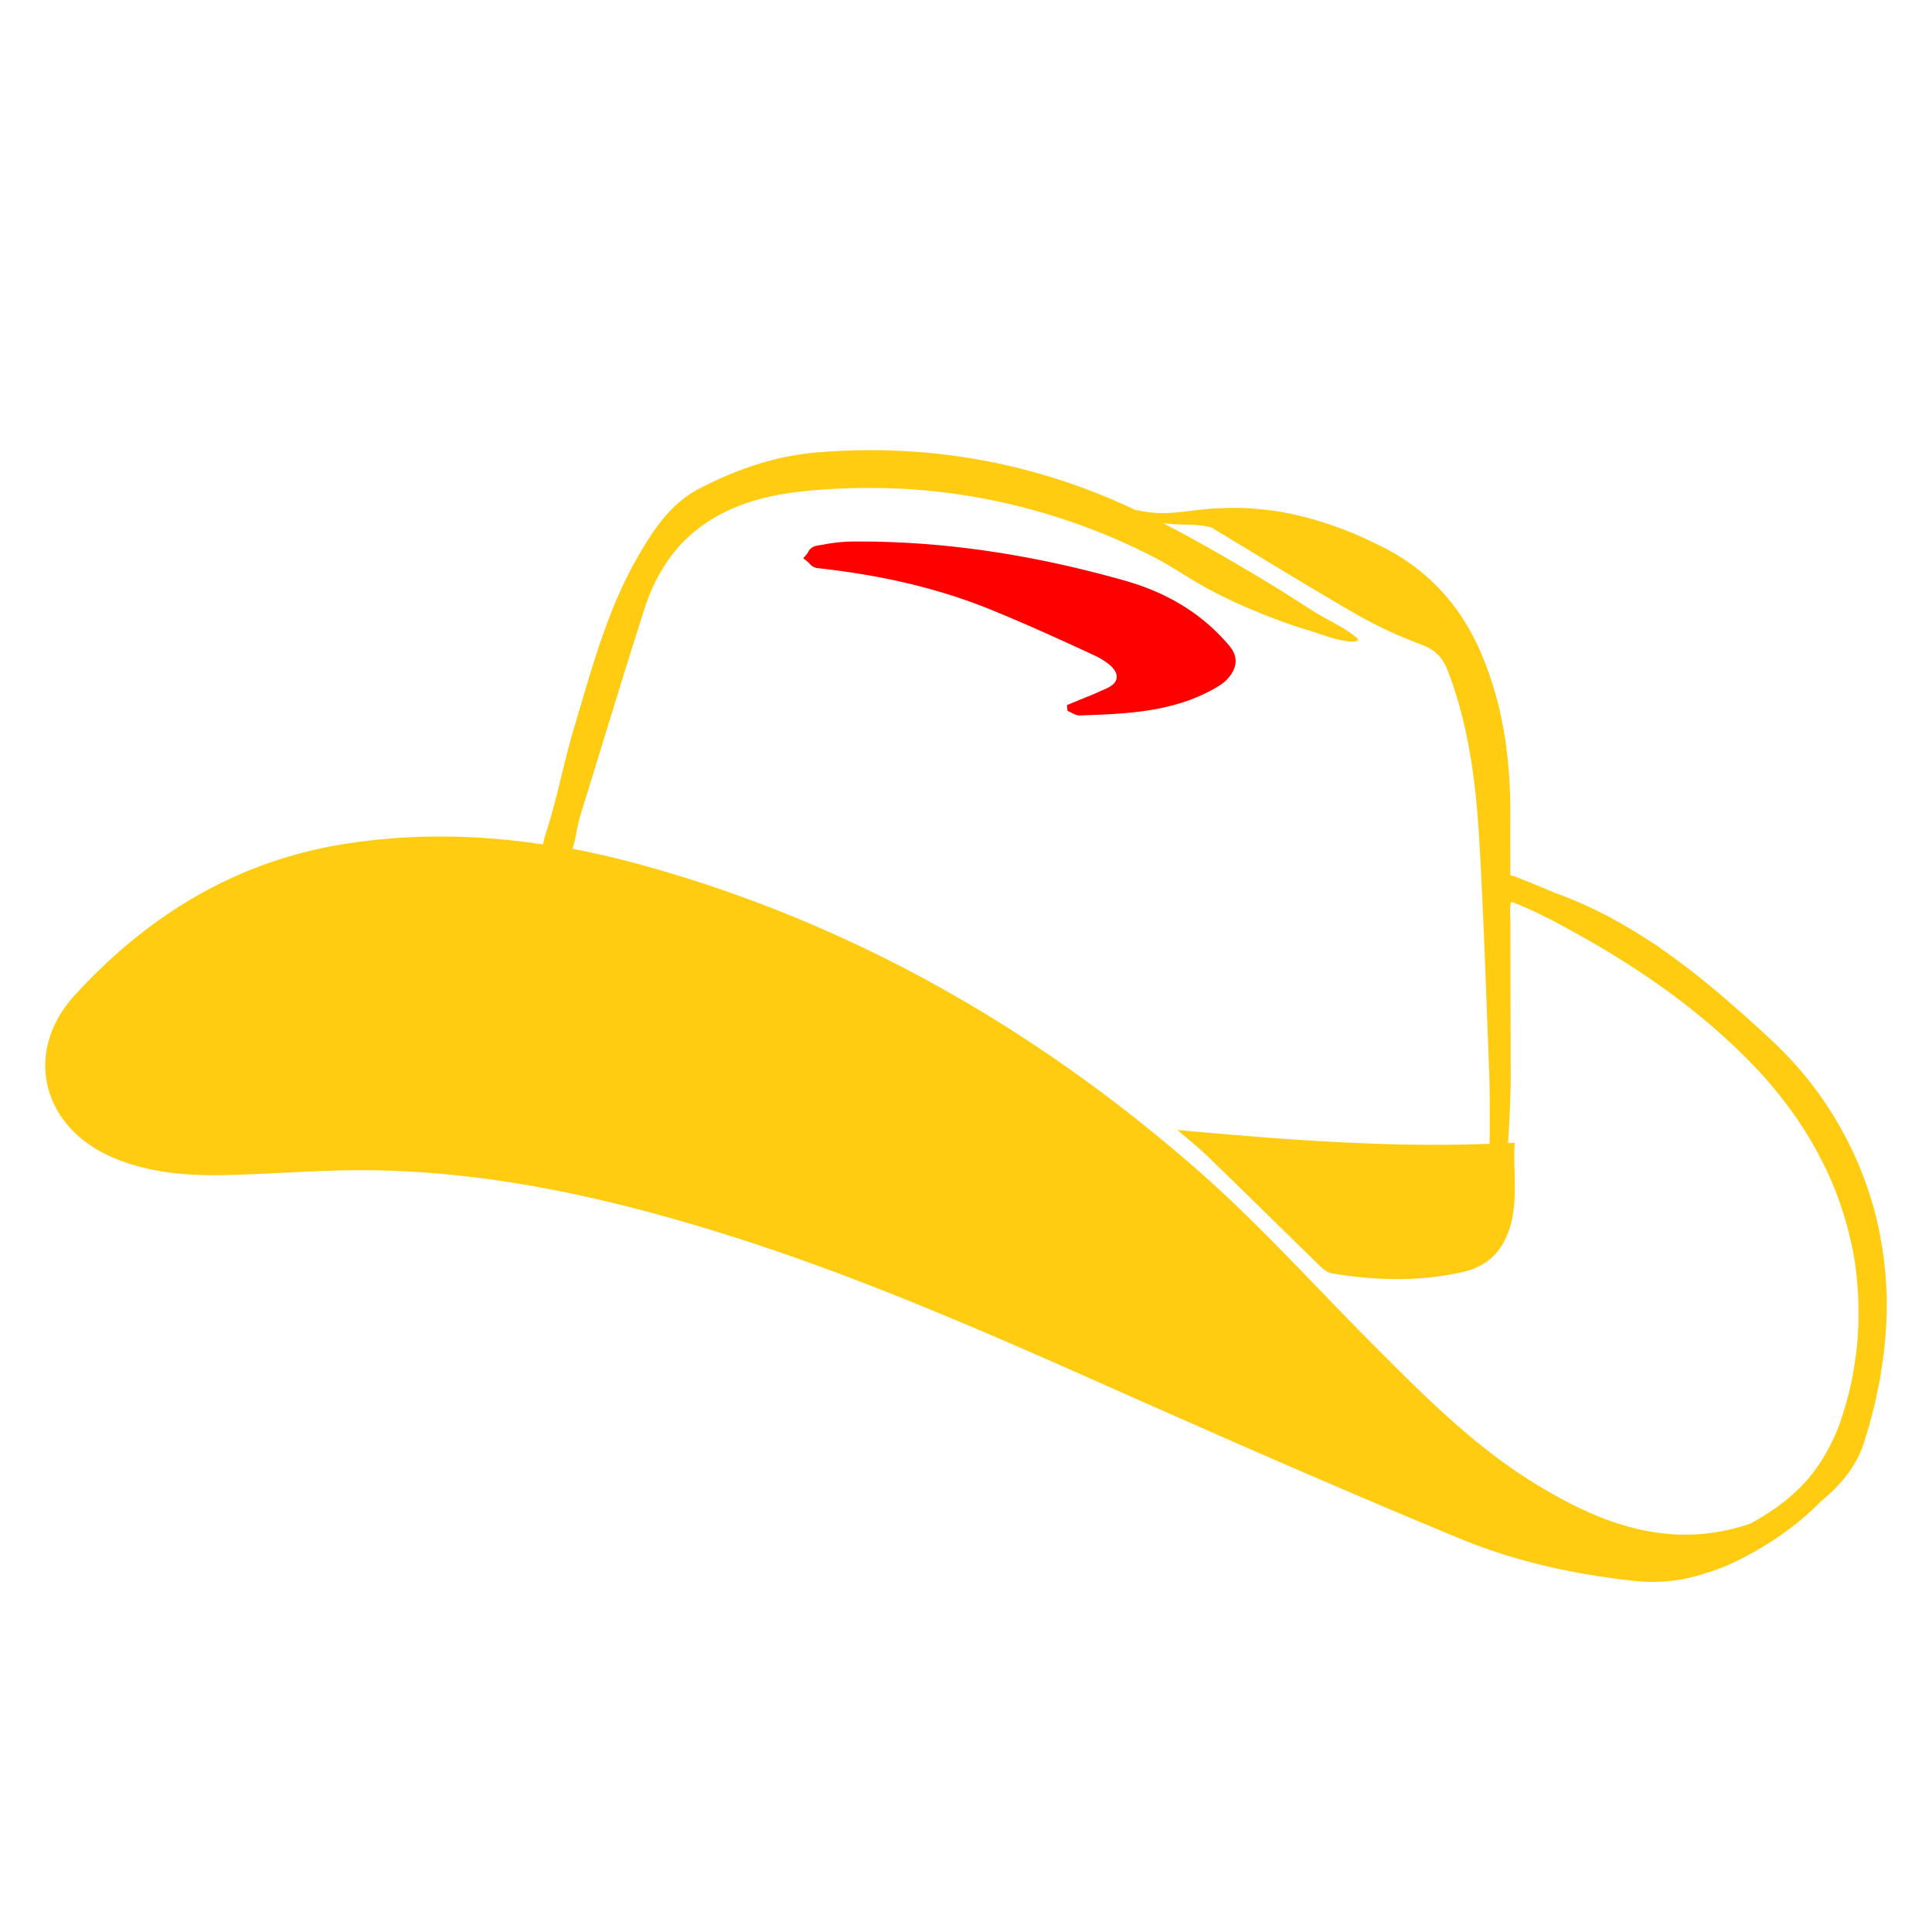<svg id="Layer_1" data-name="Layer 1" xmlns="http://www.w3.org/2000/svg" viewBox="0 0 1000 1000">
<title>cowboy hat</title><path d="M418.09,286.19a5.92,5.92,0,0,1,4.33-3.64h0c1.34-.33,2.74-.48,4.12-.74a84.71,84.71,0,0,1,14.7-1.51c47.94-.41,94.79,7.18,140.81,20.19,21.25,6,39.79,16.61,54.23,33.75,5.12,6.08,3.77,11.89-.85,17.08-2.41,2.71-5.9,4.62-9.18,6.35-21.14,11.1-44.29,11.85-67.37,12.65-2.08.07-4.22-1.54-6.33-2.37l-.29-3,13.13-5.37c1.19-.52,2.42-1,3.58-1.56,2.91-1.44,7.58-2.76,8.76-6.1a4.89,4.89,0,0,0,.27-1.29c.17-2.39-1.46-4.46-3.22-6.14a36.06,36.06,0,0,0-7.12-4.68q-12.07-5.66-24.24-11.11c-10.29-4.62-20.63-9.12-31.08-13.35-28.51-11.54-58.34-17.89-88.88-21.26a6.38,6.38,0,0,1-4.6-2.58c-1-.88-2.08-1.82-3.14-2.55A36.24,36.24,0,0,0,418.09,286.19Z" fill="red" /><path d="M58.83,599.33c19.05,8,39.16,9.35,59.42,8.85,24.79-.61,49.57-2.8,74.33-2.46,63.4.87,124.57,14.85,184.74,33.79,69.13,21.76,135.25,51,201.36,80.38,58.7,26.07,117.54,51.9,176.88,76.45,28.5,11.79,58.7,18.45,89.6,21.83a85.15,85.15,0,0,0,38.11-4.06c9.17-2.57,18-7.06,25.59-11.39a161,161,0,0,0,26.06-18.44c2.66-2.33,5.21-4.77,7.68-7.3,10-8.13,18.31-18,22.29-30.55,1.77-5.6,3.32-11.2,4.73-16.82.23-.88.47-1.74.69-2.64.56-2.32,1-4.67,1.47-7,.4-1.88.83-3.75,1.18-5.63.31-1.68.52-3.37.79-5.06a209.39,209.39,0,0,0,2.82-34.8c0-.21,0-.41,0-.62,0-3.93-.2-7.86-.48-11.79-.06-.92-.14-1.83-.21-2.74-.29-3.42-.65-6.85-1.14-10.28-.26-1.89-.61-3.78-.94-5.66-.46-2.62-.87-5.23-1.45-7.85-1-4.74-2.21-9.45-3.64-14.12a186.65,186.65,0,0,0-52.11-83.32q-6.52-6.08-13.13-12c-1.51-1.36-3-2.68-4.57-4-3-2.64-6-5.26-9-7.83-1.83-1.55-3.69-3.06-5.54-4.58q-4.24-3.49-8.56-6.88c-1.95-1.52-3.92-3-5.89-4.48q-4.38-3.29-8.88-6.42c-1.2-.84-2.35-1.75-3.56-2.57-1-.71-2.12-1.35-3.17-2q-2.54-1.67-5.11-3.28l-.87-.52a227.83,227.83,0,0,0-41.48-20.69l-2-.73c-6.56-2.76-13.19-5.44-19.87-8.14a10.36,10.36,0,0,0-3.23-.8c0-10.48-.06-21,0-31.45.11-29.16-3.81-57.63-15.45-84.39a119.31,119.31,0,0,0-8.63-16.33,103.76,103.76,0,0,0-40-36.83c-3.42-1.8-6.9-3.48-10.41-5.1-.83-.39-1.66-.78-2.5-1.15q-4.81-2.15-9.73-4c-1.11-.43-2.22-.83-3.33-1.23-3.08-1.12-6.18-2.18-9.31-3.13-.87-.26-1.75-.51-2.63-.76-3.14-.9-6.32-1.69-9.51-2.4-.83-.18-1.65-.38-2.48-.55-3-.62-6.06-1.17-9.12-1.6-.64-.09-1.28-.13-1.92-.21-.8-.1-1.61-.18-2.42-.27-3.84-.42-7.7-.74-11.57-.85l-.52,0c-4-.11-8.07,0-12.11.21-.75,0-1.49.07-2.24.12-.59,0-1.17,0-1.76.09-3.94.32-7.74.83-11.51,1.28-7.09.85-14.07,1.5-21.62.27q-1.4-.23-2.79-.51a17.32,17.32,0,0,0-2.36-.36c-51.78-24.59-107.4-34.67-165.13-29.84-21.36,1.79-41.66,8.78-60.77,18.73-14.48,7.54-23.12,20.4-31.07,34-16.68,28.43-24.74,60.1-34.15,91.22-5.19,17.79-8.54,36.14-14.35,53.72a30.26,30.26,0,0,0-1.23,5.23c-32.1-4.82-64.57-5.67-97.48-1.05C125.31,444,77.92,472.28,38.78,515,11.78,544.52,21.58,583.66,58.83,599.33ZM332.62,447.83q-18.06-5-36.28-8.48c1.83-5.62,2.32-11.76,4.09-17.45,11-35.46,21.7-71,33-106.36,13-40.64,42.91-57.55,83.89-61.42a337.75,337.75,0,0,1,61.54-.29A322.62,322.62,0,0,1,597.4,288.47c9,4.6,17.21,10.36,26,15.27A256.18,256.18,0,0,0,650,316.43a294,294,0,0,0,27.79,10c7.31,2.21,15.76,5.87,23.45,5.6a1.85,1.85,0,0,0,1.47-.59.69.69,0,0,0,.1-.36,1.35,1.35,0,0,0-.61-1c-6.45-5.47-14.93-9-22.1-13.55-8-5-15.82-10.2-23.89-15.06-17.81-10.71-35.81-21.14-54.26-30.73,2.22.3,4.46.5,6.67.63,5.5.32,12.58,0,18.43,1.64l26.4,16,.21.13.78.47c16,9.69,32,19.34,48.23,28.72a226.77,226.77,0,0,0,32.83,15.21c6.82,2.6,11,6.32,13.65,13.09,10.9,28.08,14.69,57.6,16.45,87.22,2.46,41.46,3.67,83,5.34,124.51q.27,16.85.07,33.67c-54.49,2-107.24-2.23-161.55-7.15,6,5.25,11.1,9.23,15.7,13.69,19.41,18.82,38.65,37.81,58,56.64,1.76,1.71,4.06,3.53,6.35,3.91,22.62,3.74,45.2,4.38,67.79-.78,11.1-2.53,18.6-8.93,22.8-19.11,6.37-15.44,2.88-31.55,3.89-47.71-1.14.06-2.26.08-3.4.14,0-.07,0-.14,0-.21.54-7.94.91-15.95,1.12-23.94.17-3.06.22-6.14.21-9.19q0-23.26-.09-46.52,0-11.77-.06-23.54,0-5.88,0-11.77c0-3.09-.58-6.82.46-9.73,12.82,4.77,25.62,11.83,37.53,18.54q7.86,4.43,15.56,9.14c1.48.9,2.92,1.85,4.39,2.77,3.64,2.28,7.27,4.59,10.85,7,1.81,1.21,3.58,2.46,5.36,3.69q4.91,3.39,9.71,6.93,2.6,1.92,5.16,3.89,4.9,3.75,9.65,7.69c1.54,1.27,3.08,2.52,4.59,3.82,3.37,2.88,6.65,5.86,9.89,8.87,1.24,1.16,2.52,2.27,3.75,3.45,4.4,4.23,8.7,8.58,12.83,13.08,3.11,3.39,6,6.86,8.84,10.35q1.2,1.48,2.37,3c2.51,3.22,4.93,6.48,7.2,9.78.57.83,1.12,1.68,1.68,2.52q3,4.51,5.7,9.1,1.16,2,2.26,3.95,2.45,4.4,4.64,8.87c.41.83.85,1.64,1.25,2.48,1.78,3.78,3.39,7.6,4.88,11.44.42,1.09.81,2.19,1.21,3.29,1.06,2.91,2,5.83,2.93,8.77.43,1.41.88,2.82,1.27,4.25.79,2.83,1.46,5.68,2.1,8.54.31,1.4.68,2.78,1,4.18.74,3.73,1.32,7.49,1.8,11.26.29,2.26.47,4.53.66,6.8.16,1.84.32,3.67.42,5.52.13,2.29.2,4.58.23,6.87,0,2,0,4.08,0,6.12s-.07,4.07-.18,6.1c-.23,4-.55,8-1.06,12-.09.73-.24,1.46-.34,2.19-.55,4-1.19,7.94-2,11.91l-.14.66a190.85,190.85,0,0,1-6.09,21.6,101.86,101.86,0,0,1-10.69,20.93c-8.78,13.15-21.6,23-35.4,30.49-41,14-77,.56-111.76-20.85-32.06-19.72-58.11-46.24-84.38-72.6-30.12-30.22-58.72-62.19-90.79-90.18C535.25,531.79,440.39,477.64,332.62,447.83Z" fill="#fc1"/></svg>